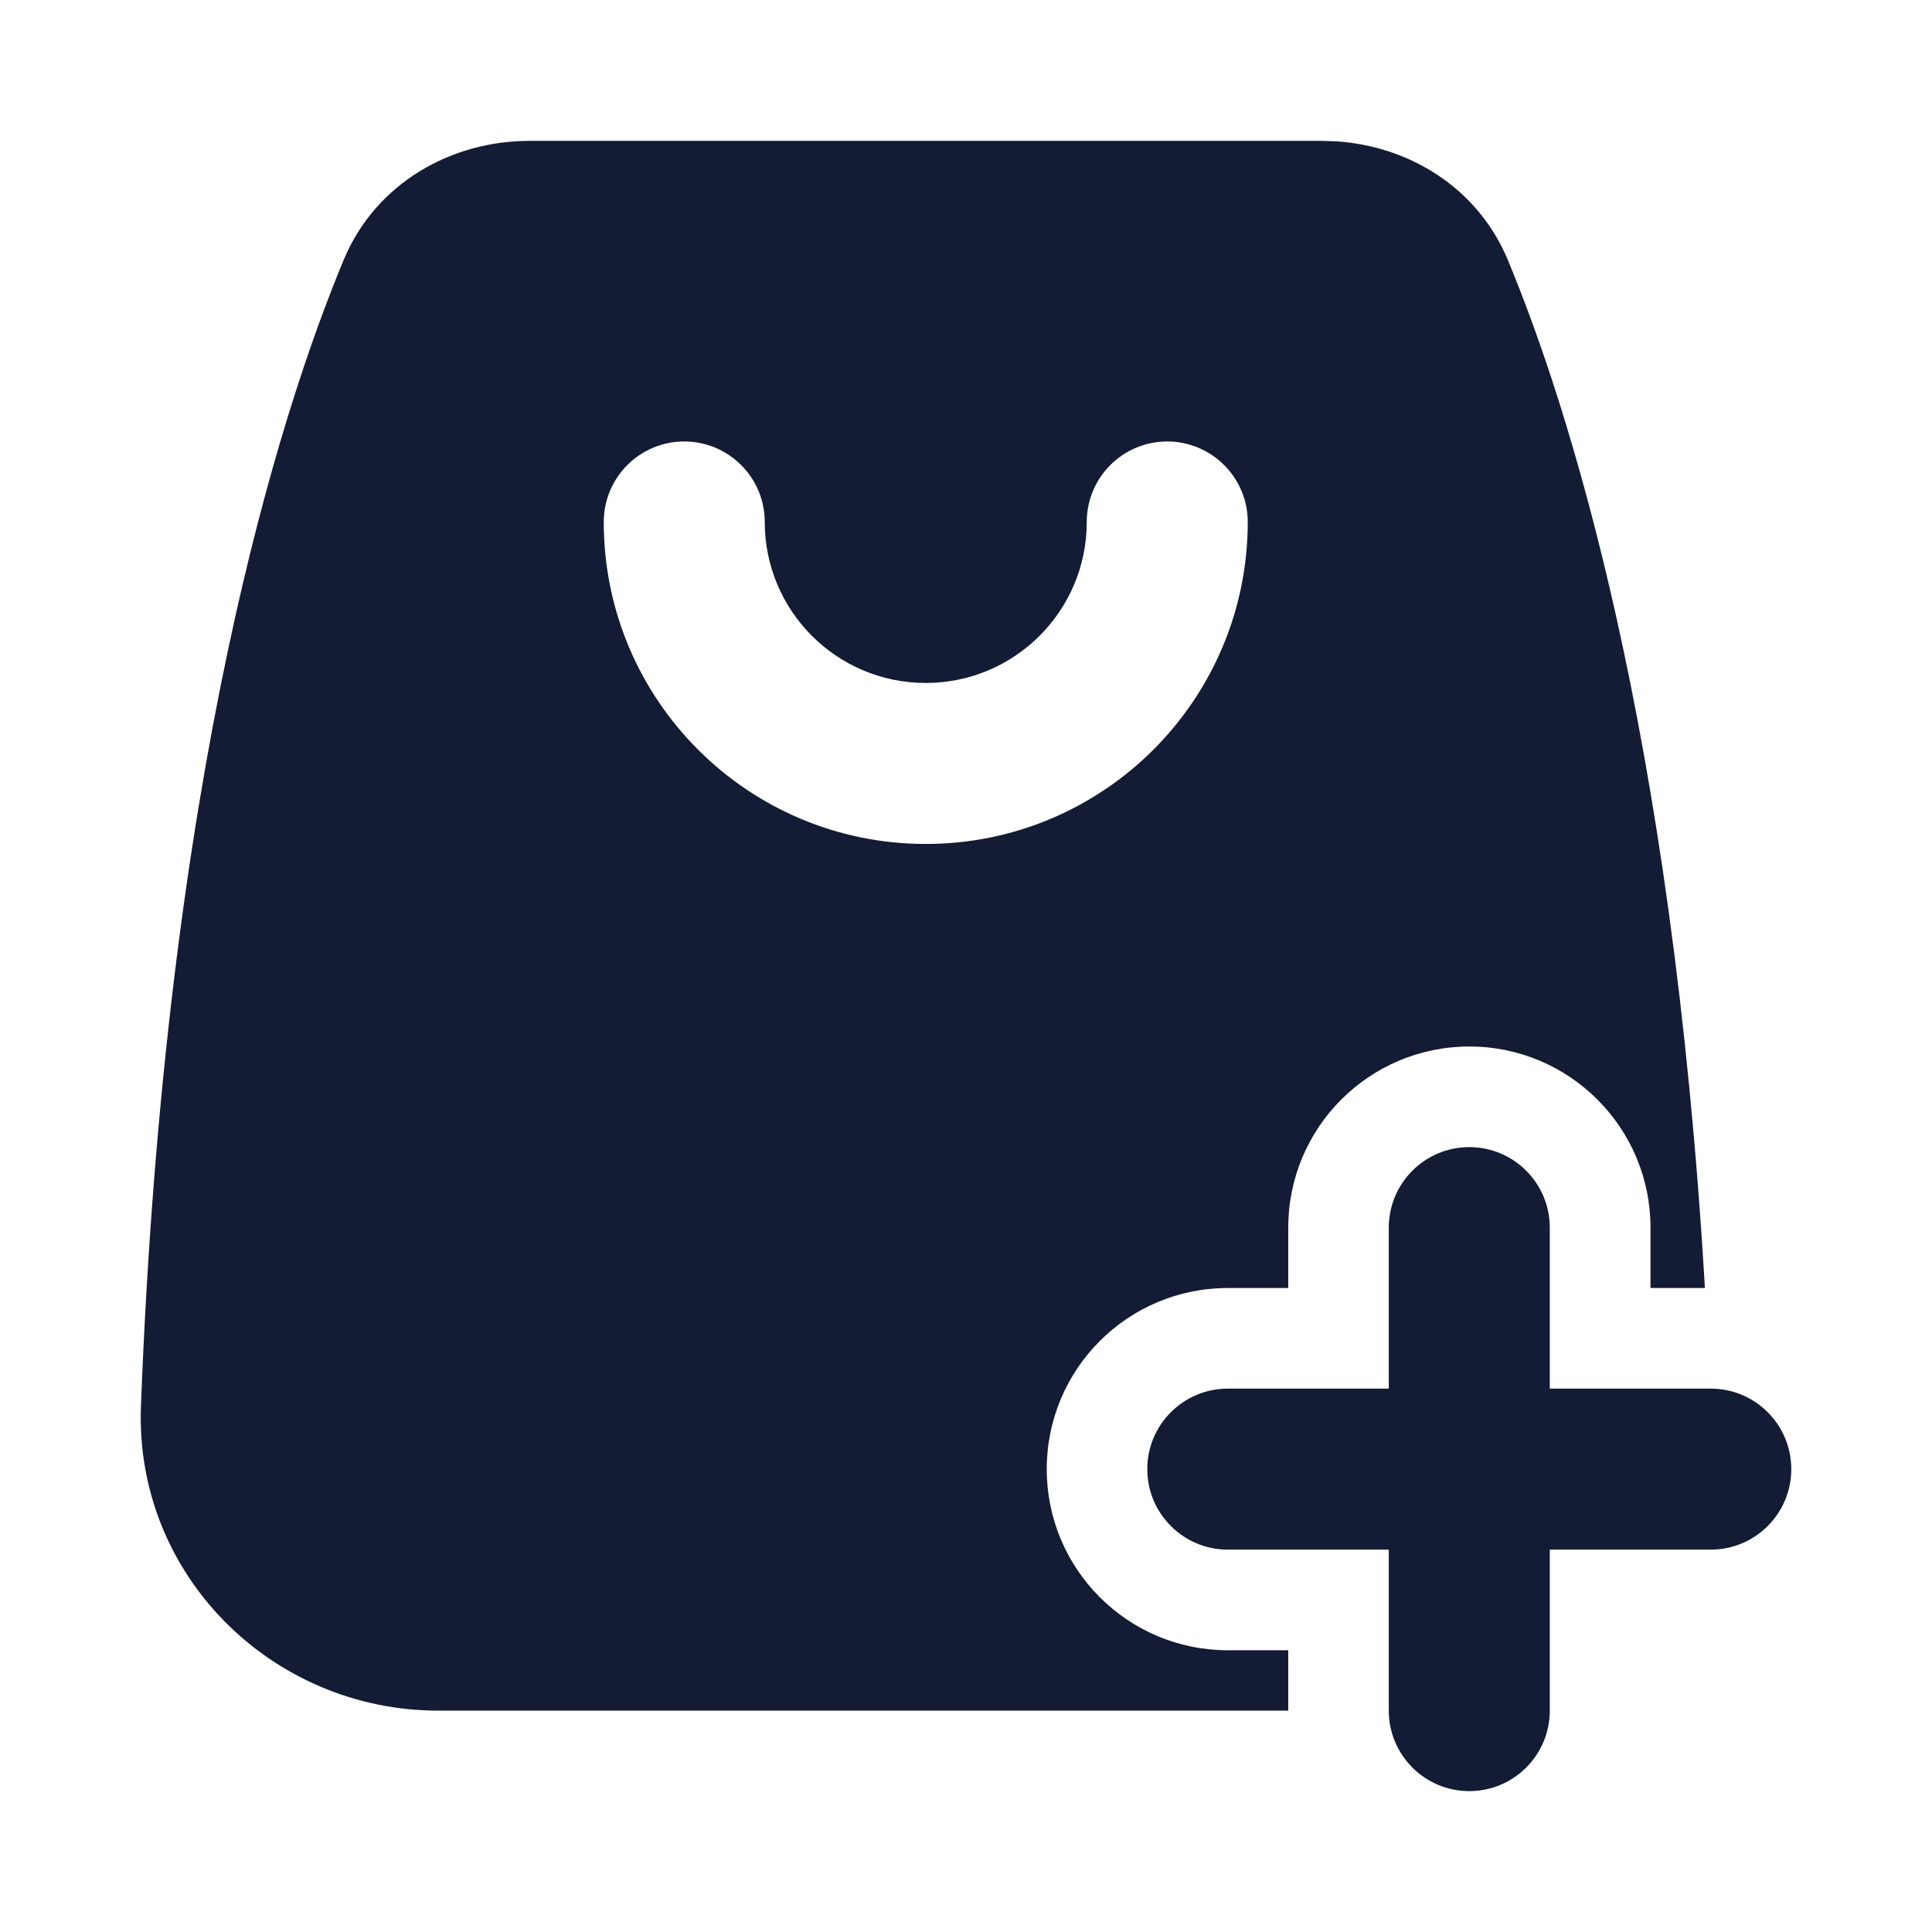 <svg width="24" height="24" viewBox="0 0 24 24" fill="none" xmlns="http://www.w3.org/2000/svg">
<path d="M16.604 1.756C17.5 1.816 18.355 2.326 18.732 3.232C19.475 5.02 20.77 9.038 21.179 16H20.503V15.25C20.503 14.008 19.495 13 18.253 13C17.01 13 16.003 14.007 16.003 15.25V16H15.253C14.01 16 13.003 17.007 13.003 18.25C13.003 19.493 14.01 20.5 15.253 20.5H16.003V21.25H5.444C3.38 21.25 1.671 19.565 1.751 17.467C2.051 9.596 3.474 5.142 4.268 3.232C4.67 2.265 5.616 1.75 6.576 1.75H16.424L16.604 1.756ZM14.5 5.484C13.948 5.484 13.5 5.932 13.5 6.484C13.5 7.589 12.604 8.484 11.5 8.484C10.395 8.484 9.5 7.589 9.5 6.484C9.5 5.932 9.052 5.485 8.5 5.484C7.948 5.484 7.5 5.932 7.5 6.484C7.5 8.694 9.291 10.484 11.5 10.484C13.709 10.484 15.5 8.693 15.5 6.484C15.5 5.932 15.052 5.485 14.5 5.484Z" fill="#141B34"/>
<path d="M17.252 21.25V19.25H15.252C14.7 19.25 14.252 18.802 14.252 18.25C14.252 17.698 14.7 17.25 15.252 17.25H17.252V15.25C17.252 14.698 17.7 14.25 18.252 14.25C18.804 14.25 19.252 14.698 19.252 15.25V17.25H21.252C21.804 17.25 22.252 17.698 22.252 18.25C22.252 18.802 21.804 19.25 21.252 19.25H19.252V21.25C19.252 21.802 18.804 22.25 18.252 22.25C17.7 22.25 17.252 21.802 17.252 21.25Z" fill="#141B34"/>
</svg>
